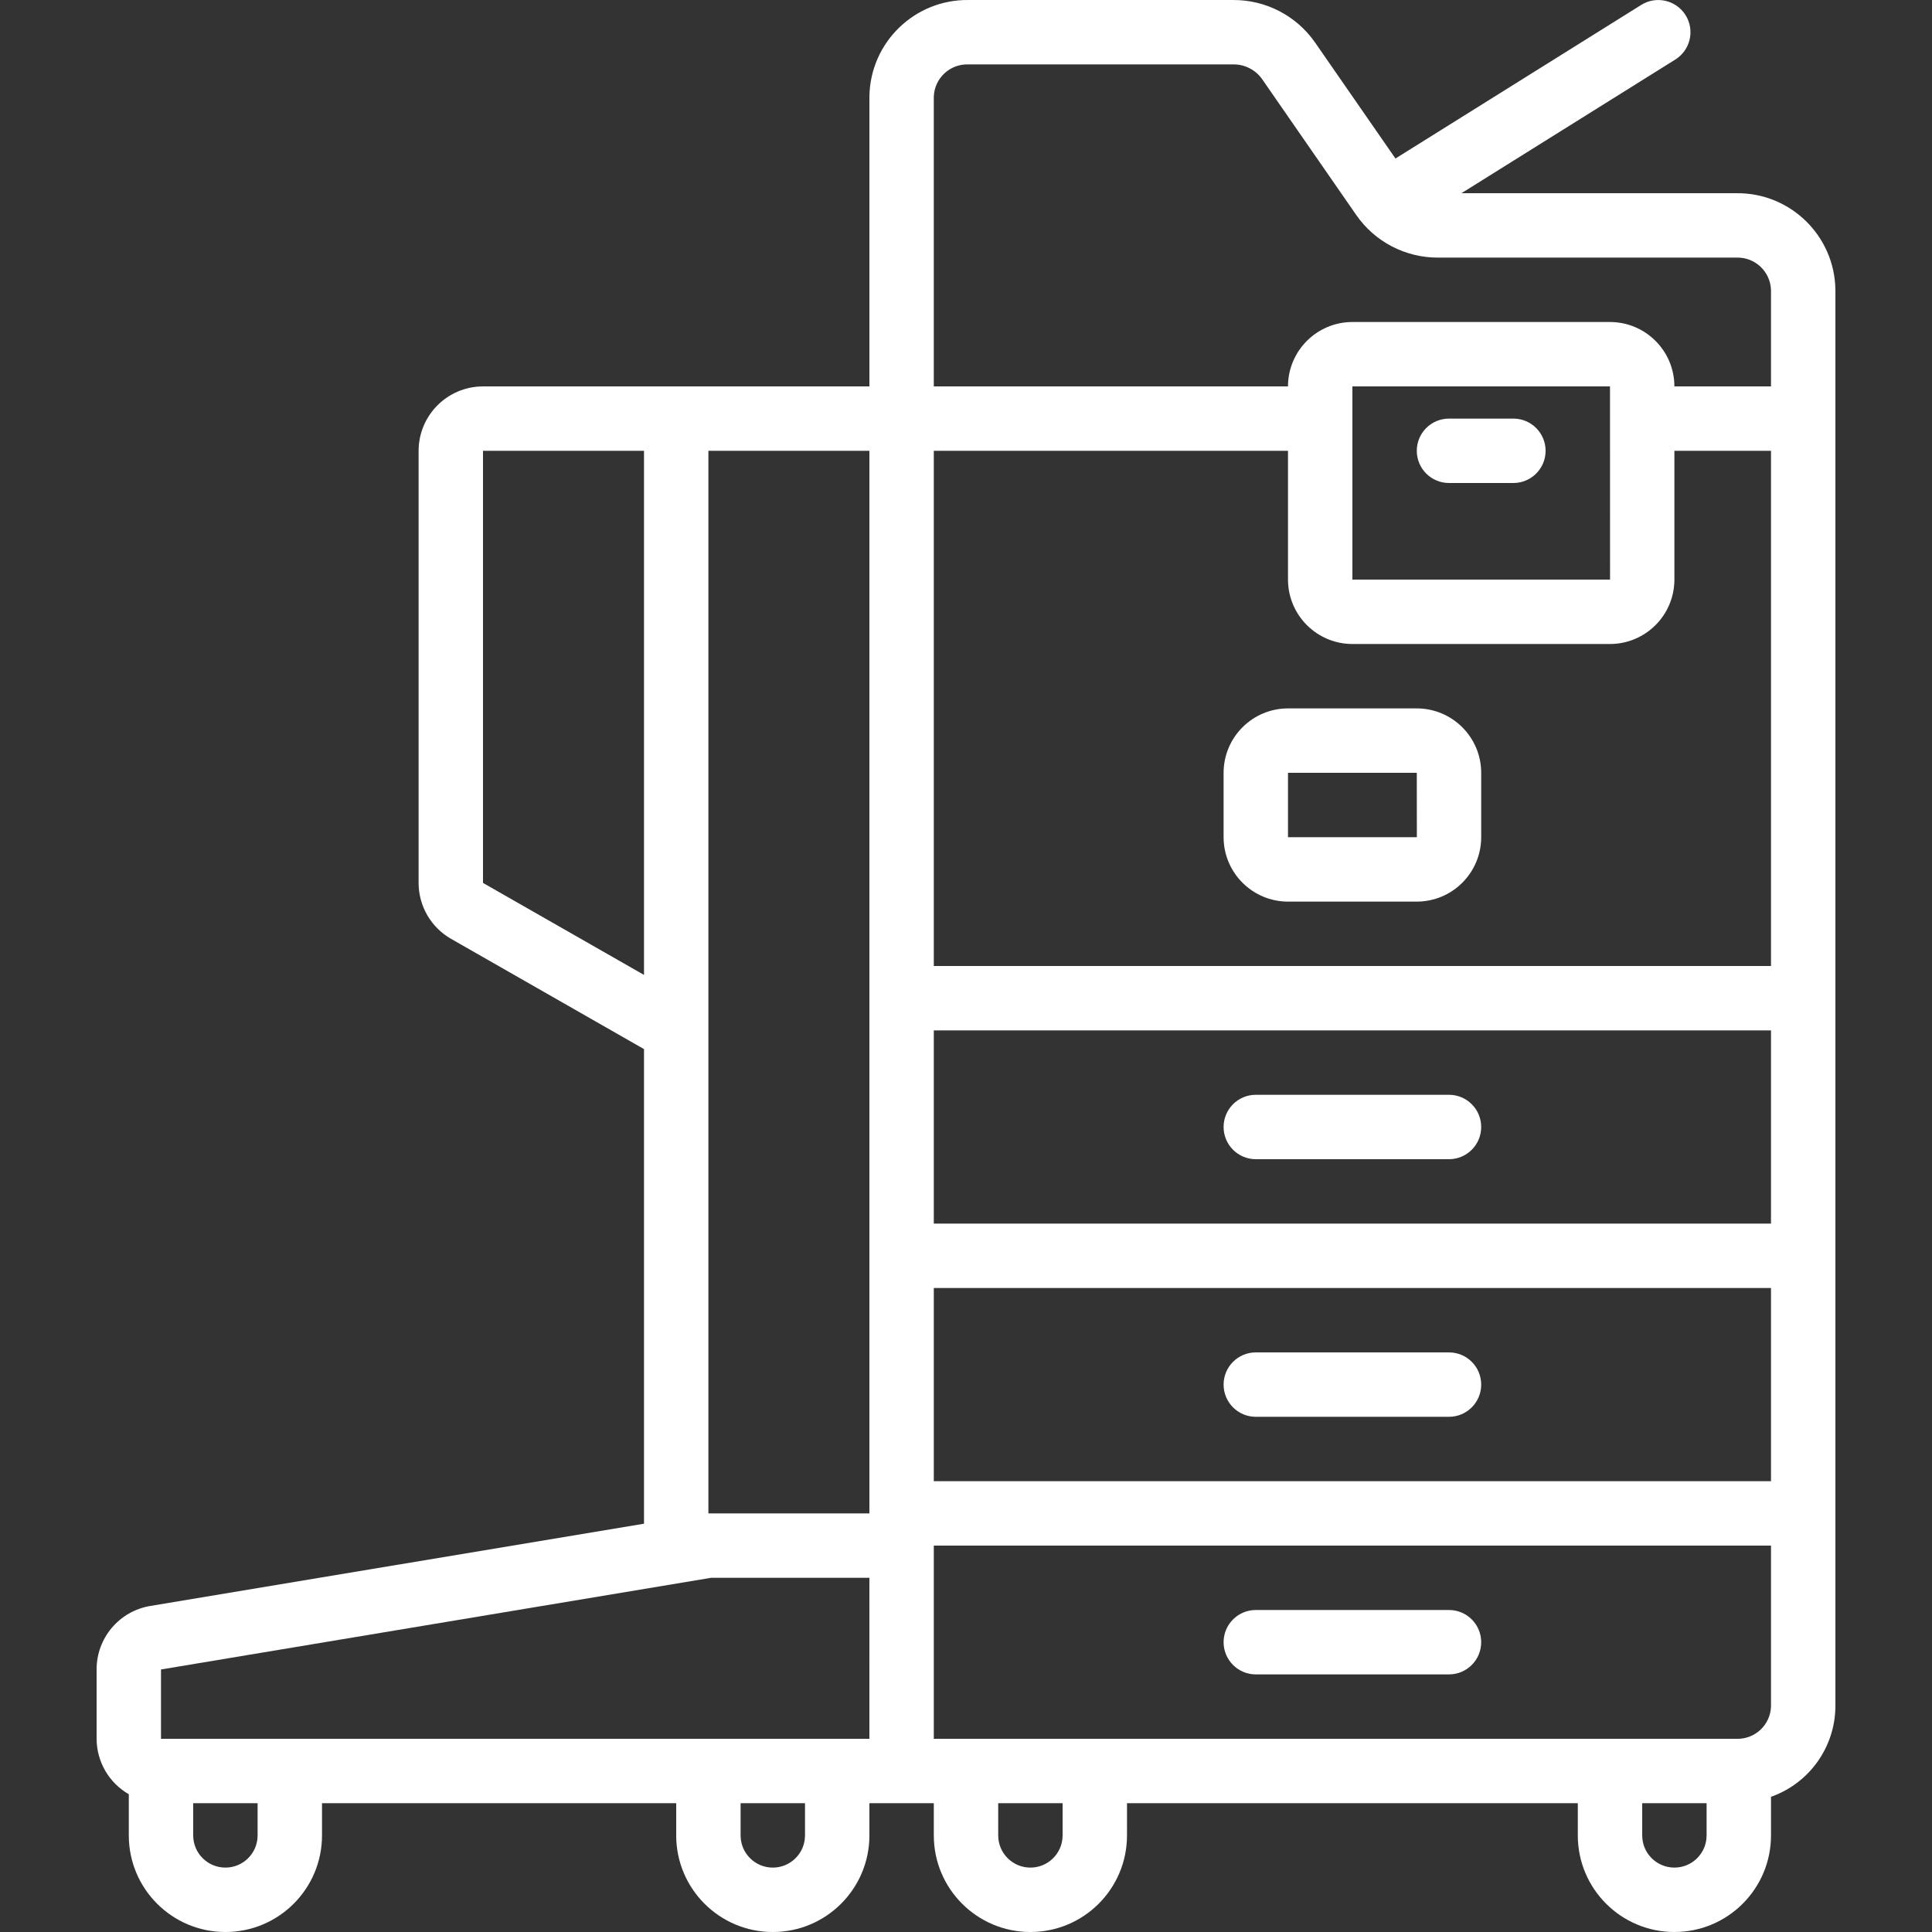 <?xml version="1.0" encoding="iso-8859-1"?>
<!-- Generator: Adobe Illustrator 19.0.0, SVG Export Plug-In . SVG Version: 6.00 Build 0)  -->
<svg xmlns="http://www.w3.org/2000/svg" xmlns:xlink="http://www.w3.org/1999/xlink" version="1.1" id="Layer_1" x="0px" y="0px" viewBox="0 0 512.002 512.002" style="fill:#fff; enable-background:new 0 0 512.002 512.002;" xml:space="preserve">
<rect x="0" y="0" width="512.002" height="512.002" fill="#333333" stroke="none"/>
<g>
	<g>
		<path d="M460.167,51.202h-72.868l56.693-35.433c3.993-2.502,5.202-7.767,2.7-11.76c-2.499-3.989-7.757-5.2-11.75-2.706    l-65.131,40.706l-21.277-30.706c-4.935-7.119-13.063-11.346-21.725-11.3h-70.175c-14.306-0.157-26.041,11.294-26.233,25.6v76.8    h-102.4c-9.421,0.012-17.054,7.646-17.067,17.067v114.517c0.005,6.123,3.286,11.775,8.6,14.817l51.133,29.218v125.776    L39.851,425.593c-8.233,1.361-14.267,8.488-14.25,16.834v18.375c0.021,6.069,3.272,11.667,8.533,14.692v10.908    c0,14.138,11.462,25.6,25.6,25.6s25.6-11.461,25.6-25.6v-8.533h93.867v8.533c0,14.138,11.461,25.6,25.6,25.6    s25.6-11.461,25.6-25.6v-8.533h17.067v8.533c0,14.138,11.461,25.6,25.6,25.6s25.6-11.461,25.6-25.6v-8.533h119.467v8.533    c0,14.138,11.461,25.6,25.6,25.6s25.6-11.461,25.6-25.6v-10.227c10.148-3.589,16.968-13.142,17.067-23.906V76.802    C486.208,62.496,474.474,51.044,460.167,51.202z M128.001,233.985V119.468h42.667V258.36L128.001,233.985z M68.267,486.402    c0,4.713-3.82,8.533-8.533,8.533s-8.533-3.82-8.533-8.533v-8.533h17.067V486.402z M213.334,486.402    c0,4.713-3.82,8.533-8.533,8.533s-8.533-3.82-8.533-8.533v-8.533h17.067V486.402z M230.401,460.802H42.667v-18.375l145.766-24.292    h41.967V460.802z M230.401,401.068h-42.667v-281.6h42.667V401.068z M281.601,486.402c0,4.713-3.821,8.533-8.533,8.533    s-8.533-3.82-8.533-8.533v-8.533h17.067V486.402z M452.267,486.402c0,4.713-3.82,8.533-8.533,8.533s-8.533-3.82-8.533-8.533    v-8.533h17.067V486.402z M469.334,452.268c-0.177,4.874-4.259,8.688-9.133,8.533H247.467v-51.2h221.867V452.268z M469.334,392.535    H247.467v-51.2h221.867V392.535z M469.334,324.268H247.467v-51.2h221.867V324.268z M469.334,256.002H247.467V119.468h93.867    v34.133c0.012,9.421,7.646,17.054,17.067,17.067h68.267c9.421-0.012,17.054-7.646,17.067-17.067v-34.133h25.6V256.002z     M426.67,110.949l0.014,42.653h-68.284v-51.2h68.267l0.003,8.52l-0.003,0.014L426.67,110.949z M469.334,102.402h-25.6    c-0.012-9.421-7.646-17.054-17.067-17.067h-68.267c-9.421,0.012-17.054,7.646-17.067,17.067h-93.867v-76.8    c0.184-4.883,4.282-8.699,9.167-8.533h70.175c3.049-0.044,5.922,1.423,7.675,3.917l24.933,35.983    c4.935,7.119,13.063,11.346,21.725,11.3h79.025c4.884-0.166,8.983,3.65,9.167,8.533V102.402z"/>
	</g>
</g>
<g>
	<g>
		<path d="M384.001,290.135h-51.2c-4.713,0-8.533,3.82-8.533,8.533s3.82,8.533,8.533,8.533h51.2c4.713,0,8.533-3.82,8.533-8.533    S388.714,290.135,384.001,290.135z"/>
	</g>
</g>
<g>
	<g>
		<path d="M384.001,358.402h-51.2c-4.713,0-8.533,3.82-8.533,8.533s3.82,8.533,8.533,8.533h51.2c4.713,0,8.533-3.82,8.533-8.533    S388.714,358.402,384.001,358.402z"/>
	</g>
</g>
<g>
	<g>
		<path d="M384.001,426.668h-51.2c-4.713,0-8.533,3.82-8.533,8.533s3.82,8.533,8.533,8.533h51.2c4.713,0,8.533-3.82,8.533-8.533    S388.714,426.668,384.001,426.668z"/>
	</g>
</g>
<g>
	<g>
		<path d="M375.467,187.735h-34.133c-9.421,0.012-17.054,7.646-17.067,17.067v17.067c0.012,9.421,7.646,17.054,17.067,17.067h34.133    c9.421-0.012,17.054-7.646,17.067-17.067v-17.067C392.522,195.381,384.888,187.747,375.467,187.735z M341.334,221.868v-17.067    h34.133l0.017,17.067H341.334z"/>
	</g>
</g>
<g>
	<g>
		<path d="M401.067,110.935h-17.067c-4.713,0-8.533,3.82-8.533,8.533s3.82,8.533,8.533,8.533h17.067c4.713,0,8.533-3.82,8.533-8.533    S405.78,110.935,401.067,110.935z"/>
	</g>
</g>
<g>
</g>
<g>
</g>
<g>
</g>
<g>
</g>
<g>
</g>
<g>
</g>
<g>
</g>
<g>
</g>
<g>
</g>
<g>
</g>
<g>
</g>
<g>
</g>
<g>
</g>
<g>
</g>
<g>
</g>
</svg>
